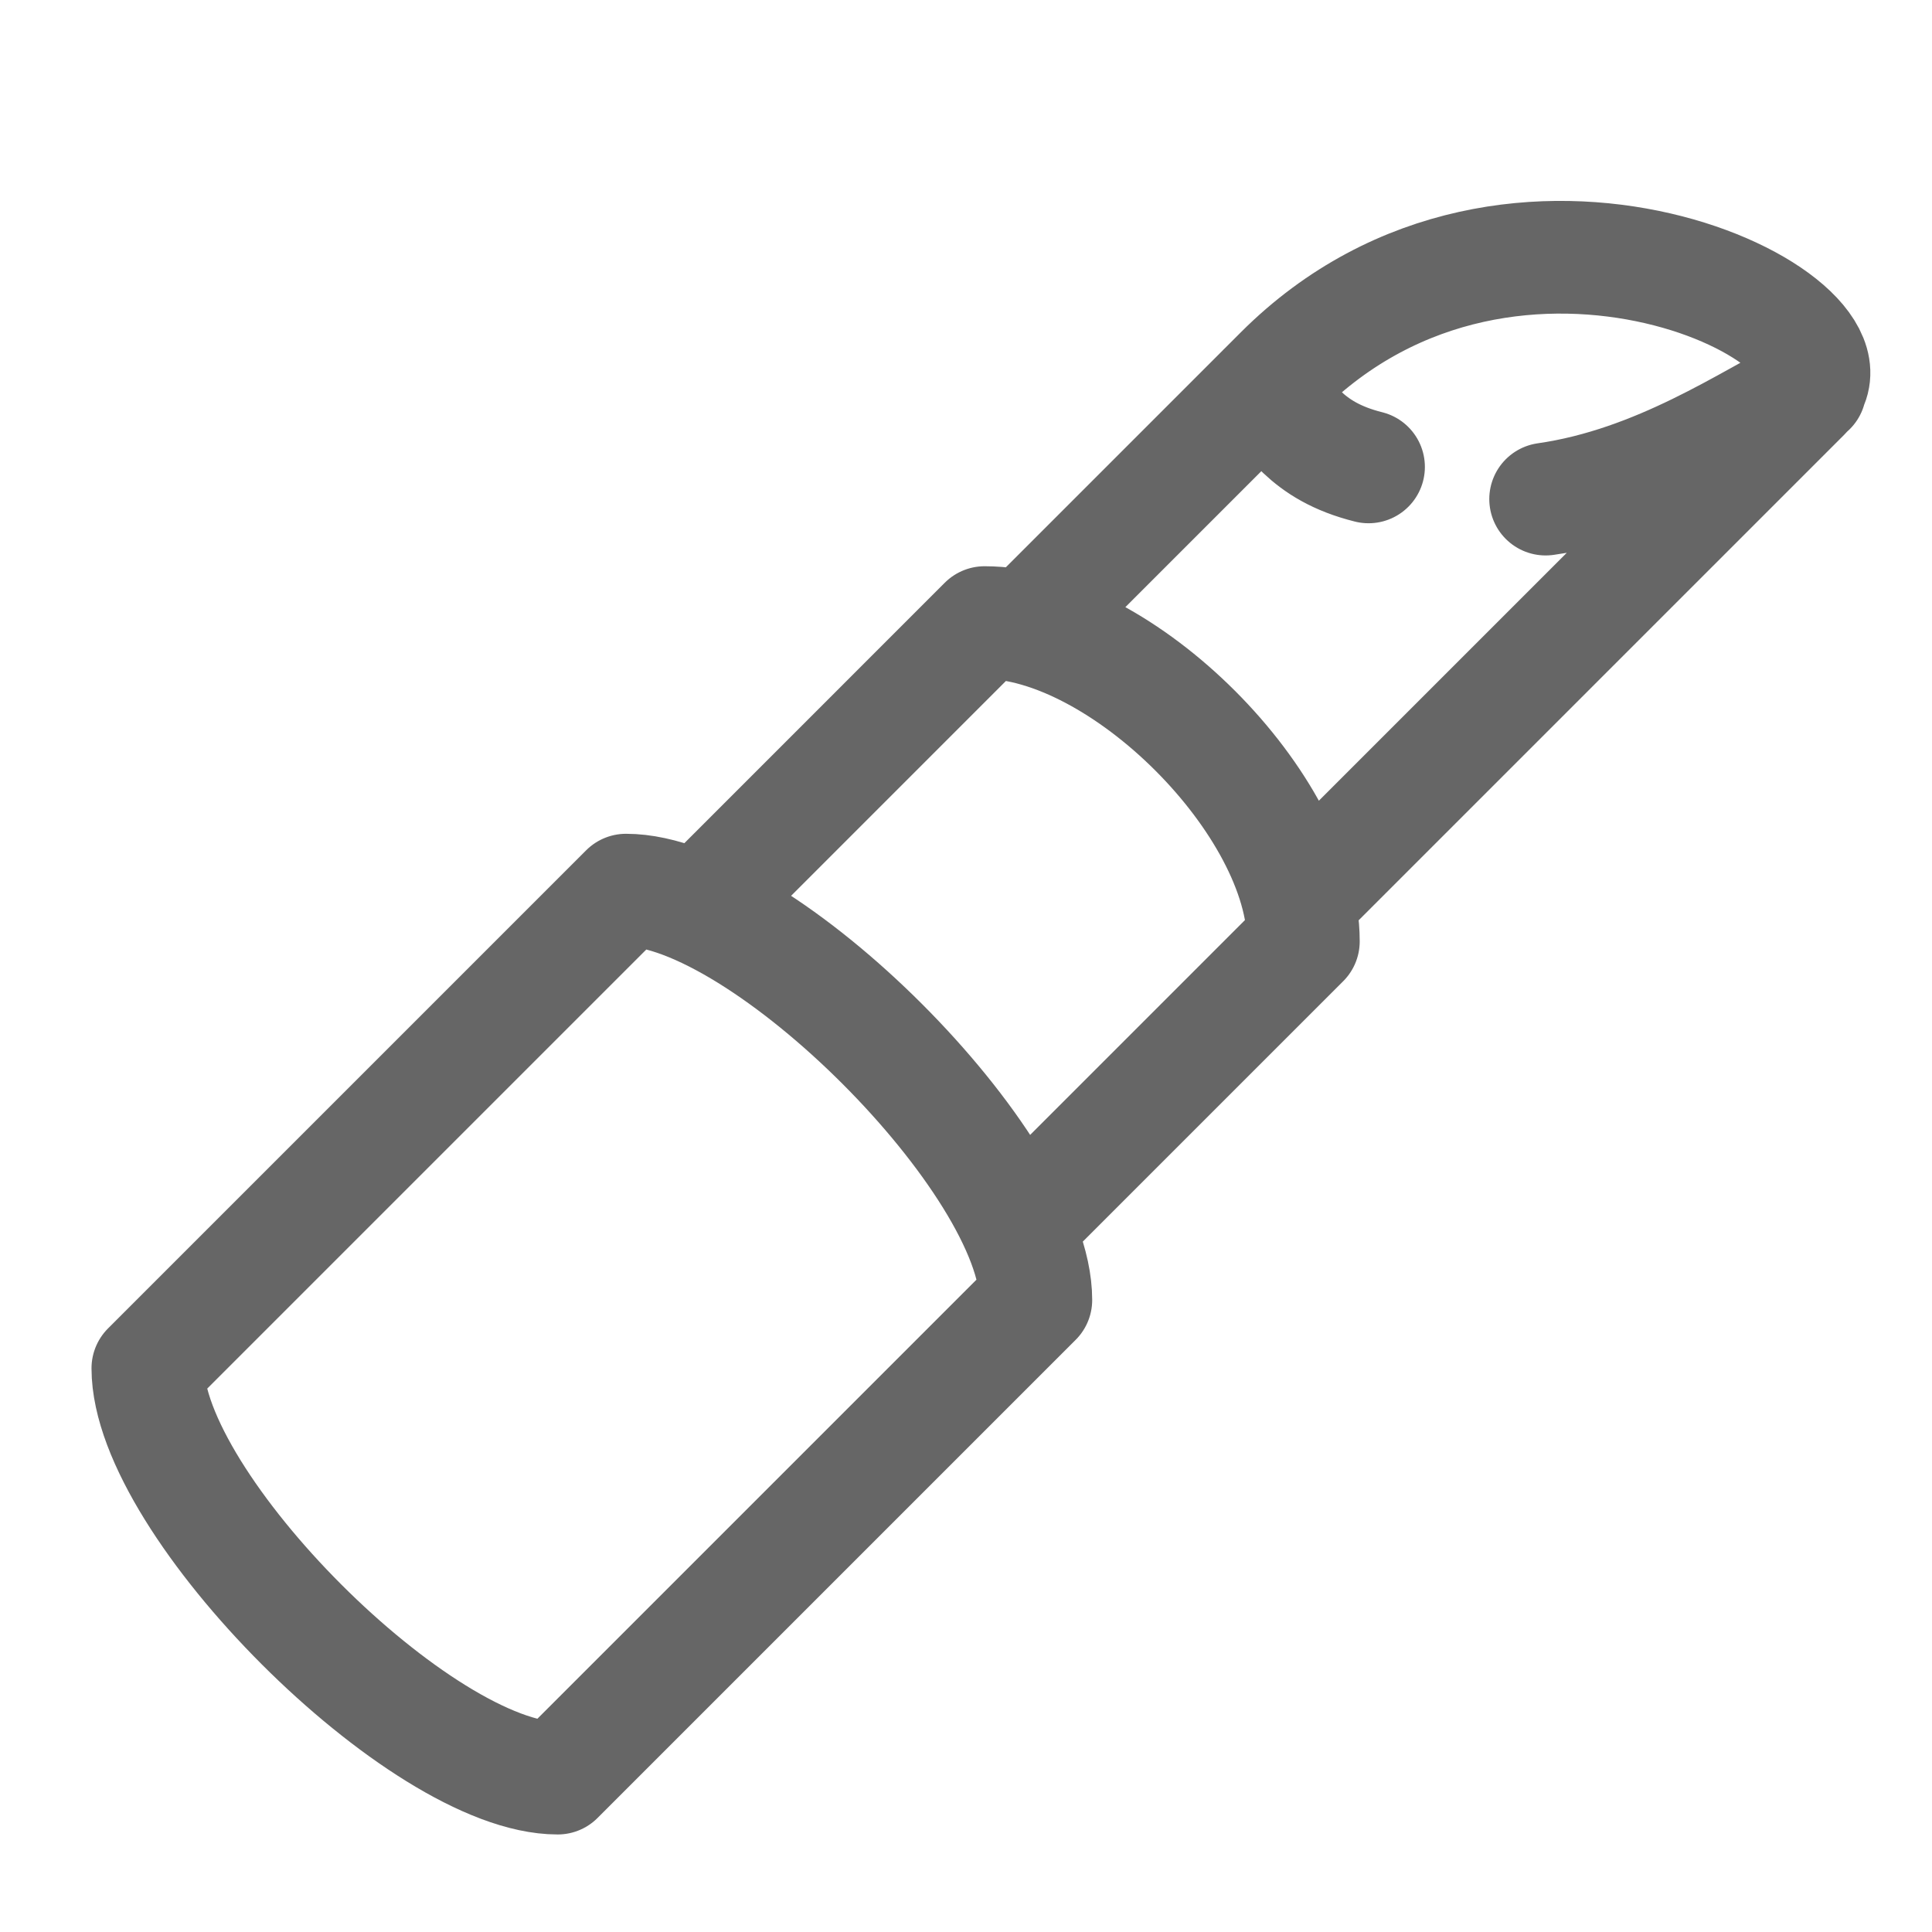 <svg width="60" height="60" viewBox="0 0 60 60" fill="none" xmlns="http://www.w3.org/2000/svg">
<g opacity="0.6">
<path d="M22.093 27.821L30.578 19.335C34.821 19.335 40.477 24.992 40.477 29.235L31.992 37.72M31.991 19.339L39.769 11.561C47.019 4.31 58.333 9.967 56.032 12.268L40.476 27.824M56.211 12.088C54.325 13.031 51.501 15 48.001 15.5M39.24 12.088C40.065 12.913 40.501 14 42.501 14.5M19.441 27.644L4.592 42.493C4.592 46.736 13.077 55.221 17.32 55.221L32.169 40.372C32.169 36.129 23.684 27.644 19.441 27.644Z" stroke="currentColor" stroke-width="3.5" stroke-linecap="round" stroke-linejoin="round"/>
</g>
</svg>
